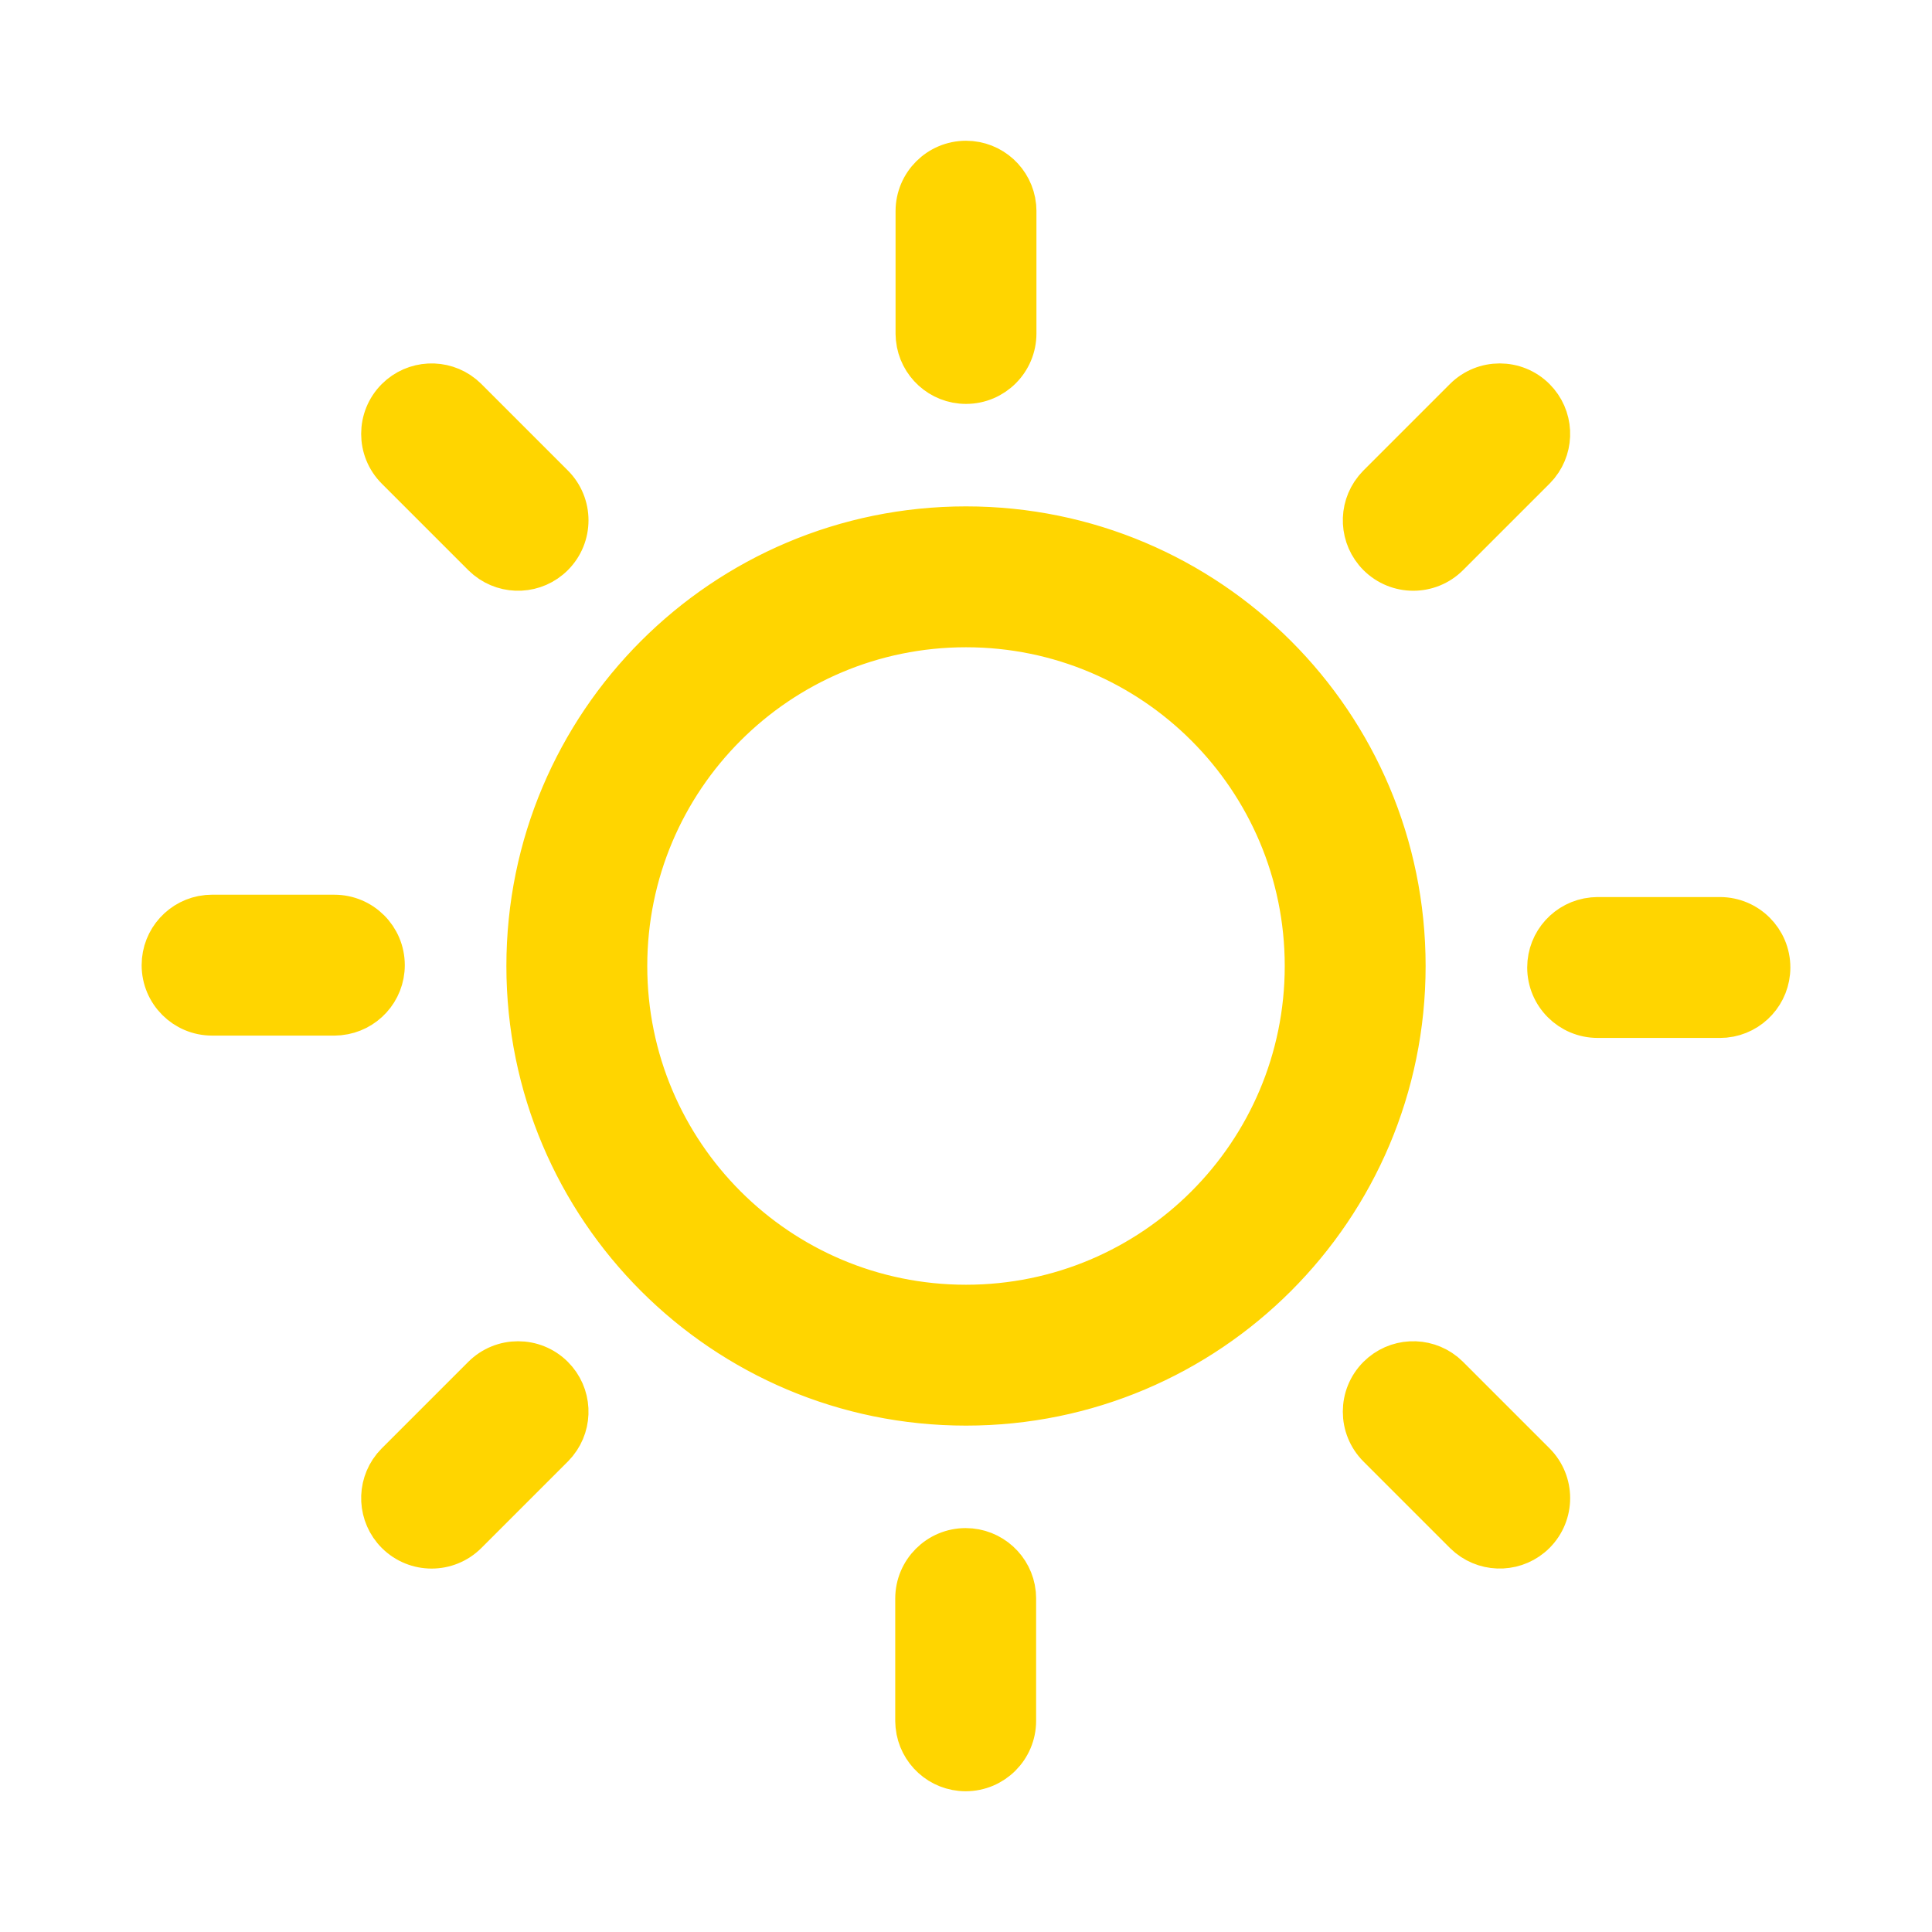 <!DOCTYPE svg PUBLIC "-//W3C//DTD SVG 1.1//EN" "http://www.w3.org/Graphics/SVG/1.1/DTD/svg11.dtd">

<!-- Uploaded to: SVG Repo, www.svgrepo.com, Transformed by: SVG Repo Mixer Tools -->
<svg width="55px" height="55px" viewBox="0 0 48 48" fill="none" xmlns="http://www.w3.org/2000/svg" stroke="#ffd500">

<g id="SVGRepo_bgCarrier" stroke-width="0"/>

<g id="SVGRepo_tracerCarrier" stroke-linecap="round" stroke-linejoin="round"/>

<g id="SVGRepo_iconCarrier"> <path d="M23.992 38.465C24.639 38.465 25.172 38.957 25.236 39.587L25.242 39.715V42.753C25.242 43.443 24.683 44.003 23.992 44.003C23.345 44.003 22.813 43.511 22.749 42.88L22.742 42.753V39.715C22.742 39.025 23.302 38.465 23.992 38.465ZM35.895 34.098L35.996 34.189L38.144 36.337C38.632 36.825 38.632 37.616 38.144 38.105C37.688 38.56 36.969 38.59 36.478 38.196L36.376 38.105L34.228 35.957C33.74 35.468 33.74 34.677 34.228 34.189C34.684 33.733 35.404 33.703 35.895 34.098ZM13.755 34.189C14.211 34.645 14.241 35.364 13.846 35.855L13.755 35.957L11.607 38.105C11.119 38.593 10.328 38.593 9.839 38.105C9.384 37.649 9.353 36.929 9.748 36.438L9.839 36.337L11.987 34.189C12.475 33.701 13.267 33.701 13.755 34.189ZM24 13.081C30.031 13.081 34.919 17.969 34.919 24C34.919 30.031 30.031 34.919 24 34.919C17.969 34.919 13.081 30.031 13.081 24C13.081 17.969 17.969 13.081 24 13.081ZM24 15.581C19.35 15.581 15.581 19.35 15.581 24C15.581 28.65 19.35 32.419 24 32.419C28.65 32.419 32.419 28.65 32.419 24C32.419 19.35 28.65 15.581 24 15.581ZM42.731 22.787C43.421 22.787 43.981 23.347 43.981 24.037C43.981 24.684 43.489 25.217 42.859 25.281L42.731 25.287H39.693C39.003 25.287 38.443 24.727 38.443 24.037C38.443 23.39 38.935 22.858 39.566 22.794L39.693 22.787H42.731ZM8.307 22.729C8.997 22.729 9.557 23.288 9.557 23.979C9.557 24.626 9.065 25.158 8.434 25.222L8.307 25.229H5.269C4.579 25.229 4.019 24.669 4.019 23.979C4.019 23.331 4.511 22.799 5.141 22.735L5.269 22.729H8.307ZM11.506 9.804L11.607 9.895L13.755 12.043C14.243 12.531 14.243 13.323 13.755 13.811C13.299 14.267 12.58 14.297 12.089 13.902L11.987 13.811L9.839 11.663C9.351 11.175 9.351 10.384 9.839 9.895C10.295 9.44 11.015 9.409 11.506 9.804ZM38.144 9.895C38.6 10.351 38.63 11.071 38.235 11.562L38.144 11.663L35.996 13.811C35.508 14.299 34.717 14.299 34.228 13.811C33.773 13.355 33.742 12.636 34.137 12.145L34.228 12.043L36.376 9.895C36.864 9.407 37.656 9.407 38.144 9.895ZM24 3.997C24.648 3.997 25.18 4.489 25.244 5.12L25.25 5.247V8.285C25.25 8.975 24.691 9.535 24 9.535C23.353 9.535 22.821 9.043 22.757 8.413L22.75 8.285V5.247C22.75 4.557 23.31 3.997 24 3.997Z" fill="#ffd500"/> </g>

</svg>